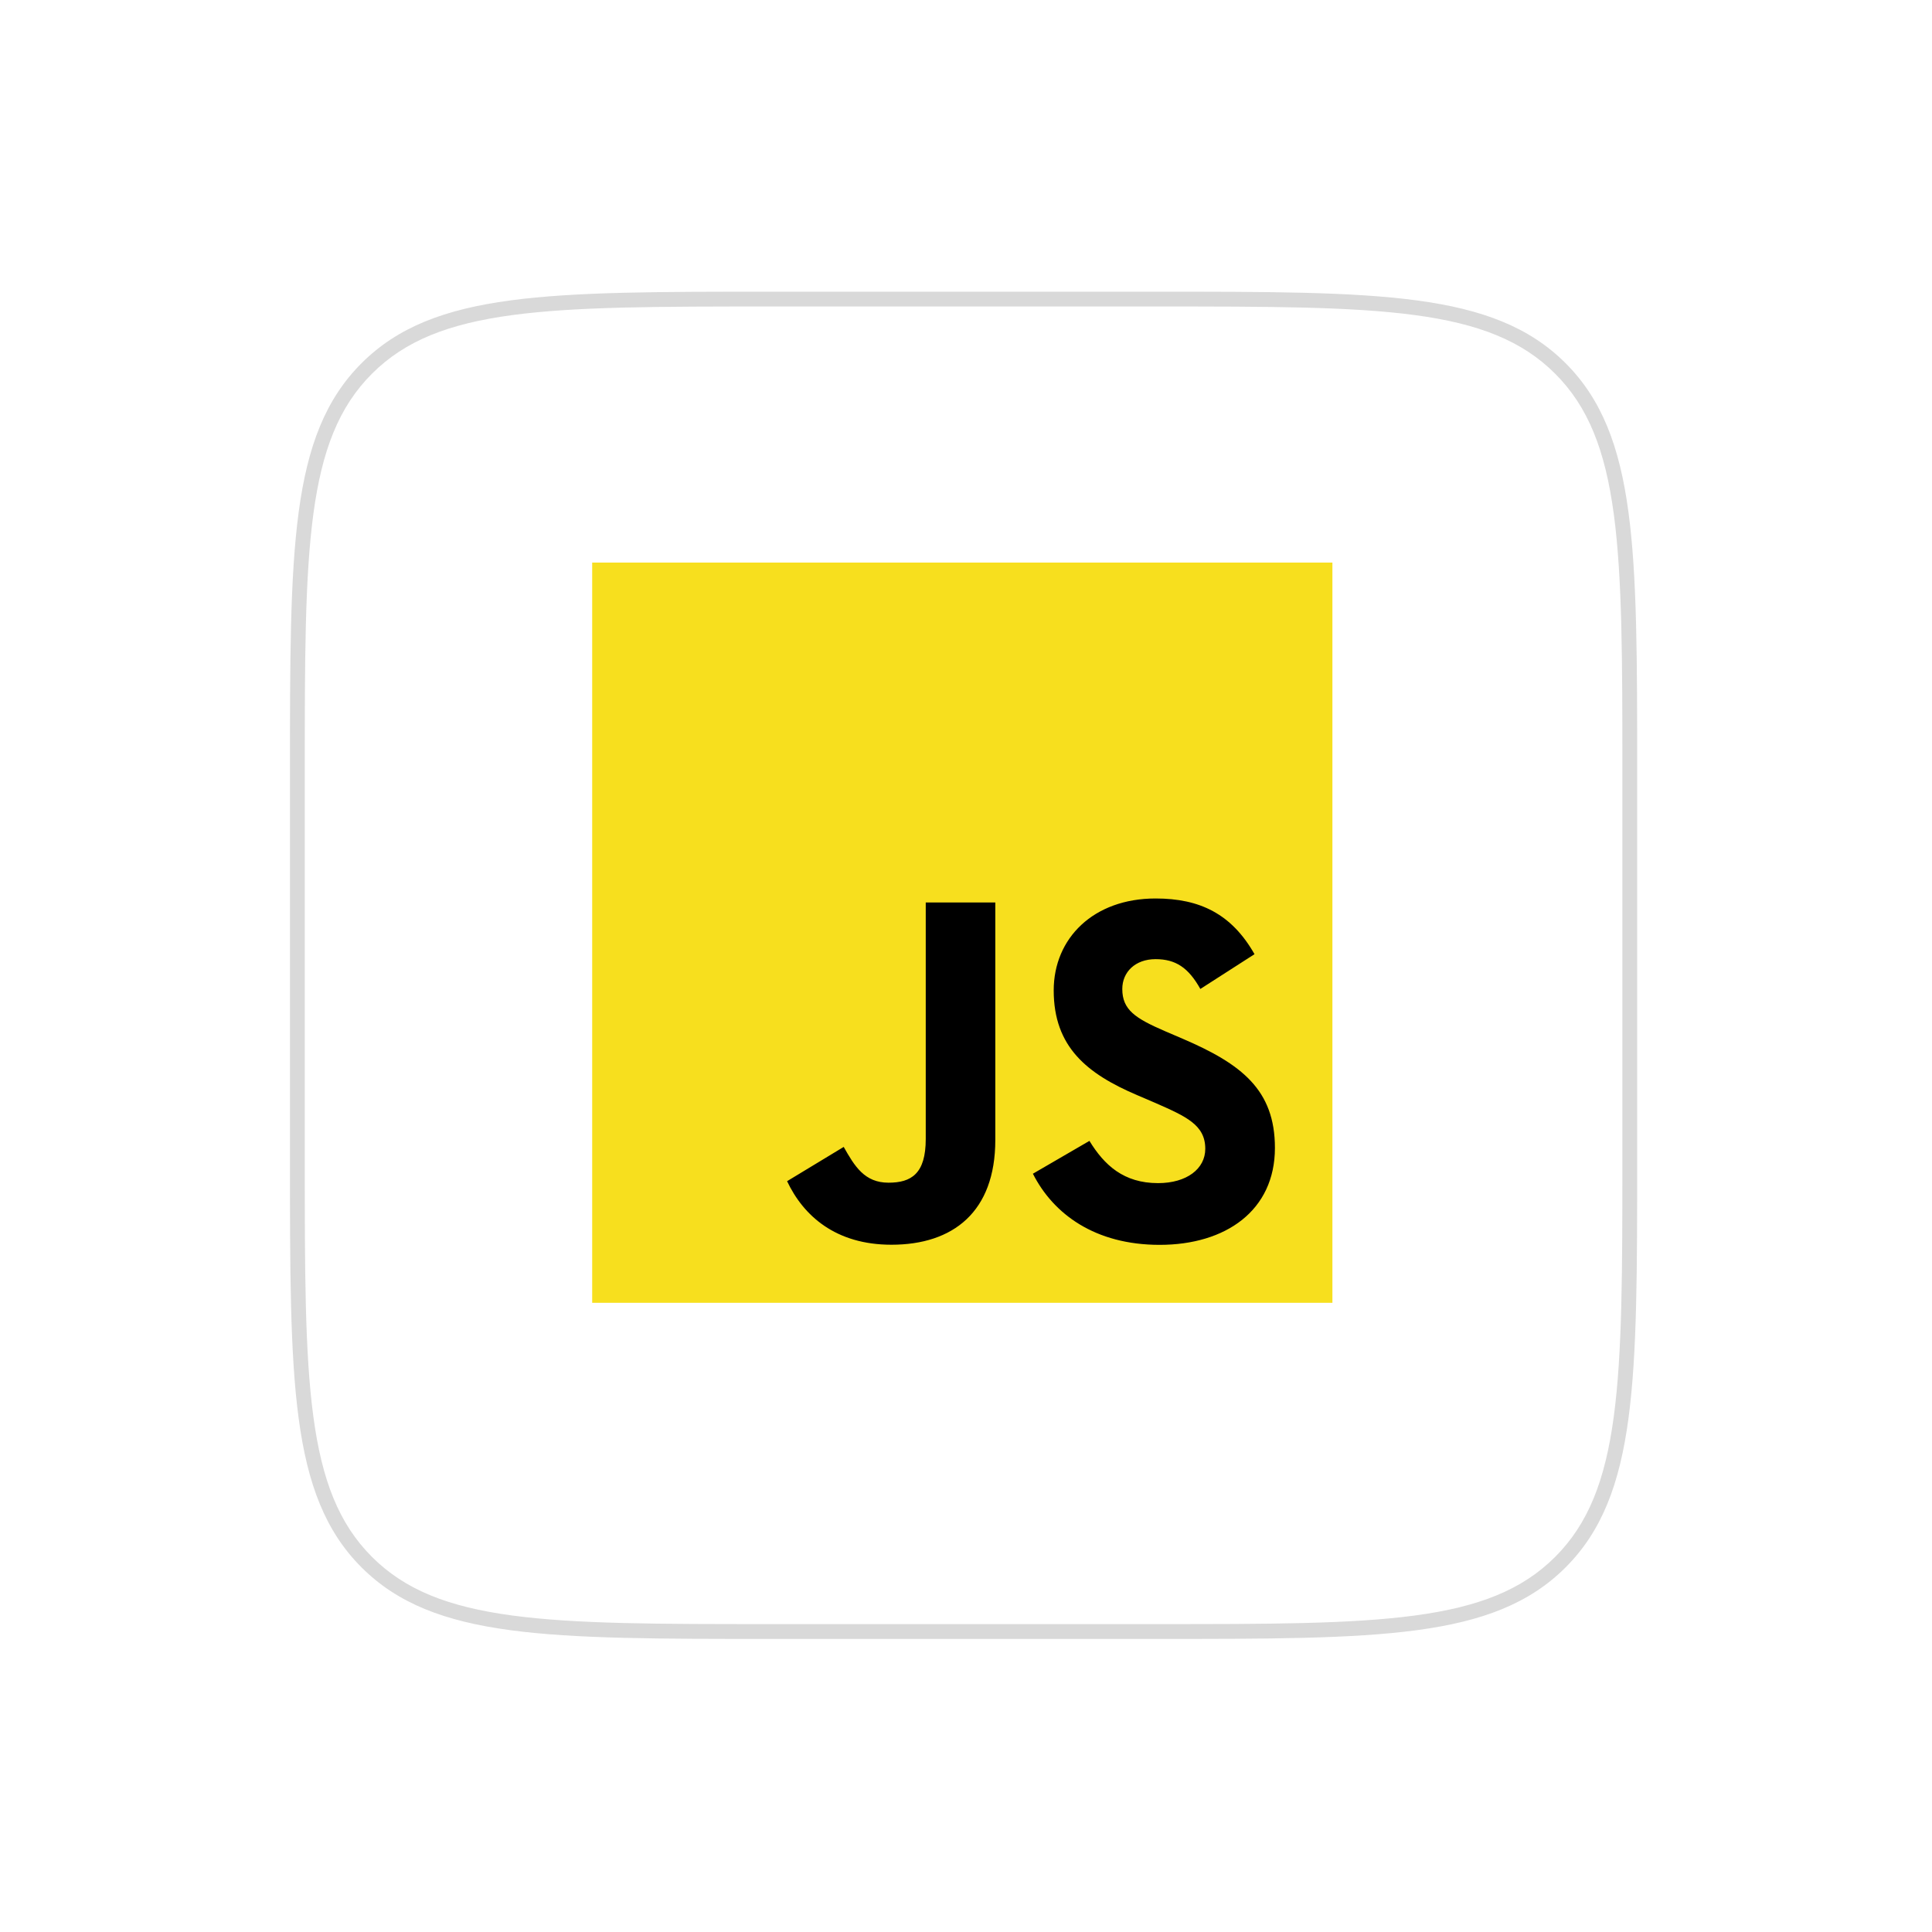 <svg width="261" height="261" viewBox="0 0 261 261" fill="none" xmlns="http://www.w3.org/2000/svg">
<g filter="url(#filter0_d_102_37)">
<path d="M40.172 100.406C40.172 70.236 40.172 55.151 49.544 45.778C58.917 36.406 74.002 36.406 104.172 36.406H156.172C186.342 36.406 201.427 36.406 210.799 45.778C220.172 55.151 220.172 70.236 220.172 100.406V152.406C220.172 182.576 220.172 197.661 210.799 207.033C201.427 216.406 186.342 216.406 156.172 216.406H104.172C74.002 216.406 58.917 216.406 49.544 207.033C40.172 197.661 40.172 182.576 40.172 152.406V100.406Z" fill="white"/>
<path d="M49.544 207.033L48.837 207.74L49.544 207.033ZM210.799 207.033L210.092 206.326L210.799 207.033ZM210.799 45.778L211.506 45.071L210.799 45.778ZM104.172 37.406H156.172V35.406H104.172V37.406ZM219.172 100.406V152.406H221.172V100.406H219.172ZM156.172 215.406H104.172V217.406H156.172V215.406ZM41.172 152.406V100.406H39.172V152.406H41.172ZM104.172 215.406C89.058 215.406 77.824 215.404 69.192 214.243C60.589 213.086 54.721 210.796 50.251 206.326L48.837 207.74C53.74 212.643 60.101 215.039 68.926 216.225C77.722 217.408 89.115 217.406 104.172 217.406V215.406ZM39.172 152.406C39.172 167.462 39.17 178.856 40.352 187.652C41.539 196.477 43.934 202.837 48.837 207.74L50.251 206.326C45.782 201.857 43.491 195.988 42.334 187.385C41.174 178.753 41.172 167.519 41.172 152.406H39.172ZM219.172 152.406C219.172 167.519 219.17 178.753 218.009 187.385C216.852 195.988 214.562 201.857 210.092 206.326L211.506 207.74C216.409 202.837 218.805 196.477 219.991 187.652C221.174 178.856 221.172 167.462 221.172 152.406H219.172ZM156.172 217.406C171.228 217.406 182.622 217.408 191.418 216.225C200.243 215.039 206.603 212.643 211.506 207.74L210.092 206.326C205.623 210.796 199.754 213.086 191.151 214.243C182.519 215.404 171.285 215.406 156.172 215.406V217.406ZM156.172 37.406C171.285 37.406 182.519 37.408 191.151 38.568C199.754 39.725 205.623 42.016 210.092 46.486L211.506 45.071C206.603 40.168 200.243 37.773 191.418 36.586C182.622 35.404 171.228 35.406 156.172 35.406V37.406ZM221.172 100.406C221.172 85.349 221.174 73.956 219.991 65.16C218.805 56.335 216.409 49.974 211.506 45.071L210.092 46.486C214.562 50.955 216.852 56.823 218.009 65.426C219.17 74.058 219.172 85.293 219.172 100.406H221.172ZM104.172 35.406C89.115 35.406 77.722 35.404 68.926 36.586C60.101 37.773 53.74 40.168 48.837 45.071L50.251 46.486C54.721 42.016 60.589 39.725 69.192 38.568C77.824 37.408 89.058 37.406 104.172 37.406V35.406ZM41.172 100.406C41.172 85.293 41.174 74.058 42.334 65.426C43.491 56.823 45.782 50.955 50.251 46.486L48.837 45.071C43.934 49.974 41.539 56.335 40.352 65.16C39.17 73.956 39.172 85.349 39.172 100.406H41.172Z" fill="#D9D9D9"/>
</g>
<path d="M180 76H80V176H180V76Z" fill="#F7DF1E"/>
<path d="M147.175 154.125C149.189 157.414 151.81 159.832 156.444 159.832C160.338 159.832 162.825 157.886 162.825 155.197C162.825 151.975 160.27 150.833 155.984 148.959L153.635 147.951C146.854 145.062 142.349 141.443 142.349 133.792C142.349 126.744 147.719 121.379 156.111 121.379C162.086 121.379 166.381 123.459 169.476 128.903L162.159 133.602C160.548 130.713 158.81 129.575 156.111 129.575C153.359 129.575 151.614 131.321 151.614 133.602C151.614 136.421 153.36 137.562 157.392 139.308L159.741 140.314C167.725 143.738 172.233 147.229 172.233 155.076C172.233 163.537 165.587 168.171 156.662 168.171C147.935 168.171 142.297 164.013 139.538 158.562L147.175 154.125ZM113.979 154.94C115.456 157.559 116.798 159.773 120.027 159.773C123.114 159.773 125.062 158.565 125.062 153.868V121.916H134.459V153.995C134.459 163.725 128.754 168.154 120.427 168.154C112.903 168.154 108.546 164.26 106.33 159.571L113.979 154.94Z" fill="black"/>
<defs>
<filter id="filter0_d_102_37" x="0.172" y="0.406" width="260" height="260" filterUnits="userSpaceOnUse" color-interpolation-filters="sRGB">
<feFlood flood-opacity="0" result="BackgroundImageFix"/>
<feColorMatrix in="SourceAlpha" type="matrix" values="0 0 0 0 0 0 0 0 0 0 0 0 0 0 0 0 0 0 127 0" result="hardAlpha"/>
<feOffset dy="4"/>
<feGaussianBlur stdDeviation="20"/>
<feComposite in2="hardAlpha" operator="out"/>
<feColorMatrix type="matrix" values="0 0 0 0 0.037 0 0 0 0 0.035 0 0 0 0 0.048 0 0 0 0.1 0"/>
<feBlend mode="normal" in2="BackgroundImageFix" result="effect1_dropShadow_102_37"/>
<feBlend mode="normal" in="SourceGraphic" in2="effect1_dropShadow_102_37" result="shape"/>
</filter>
</defs>
</svg>
